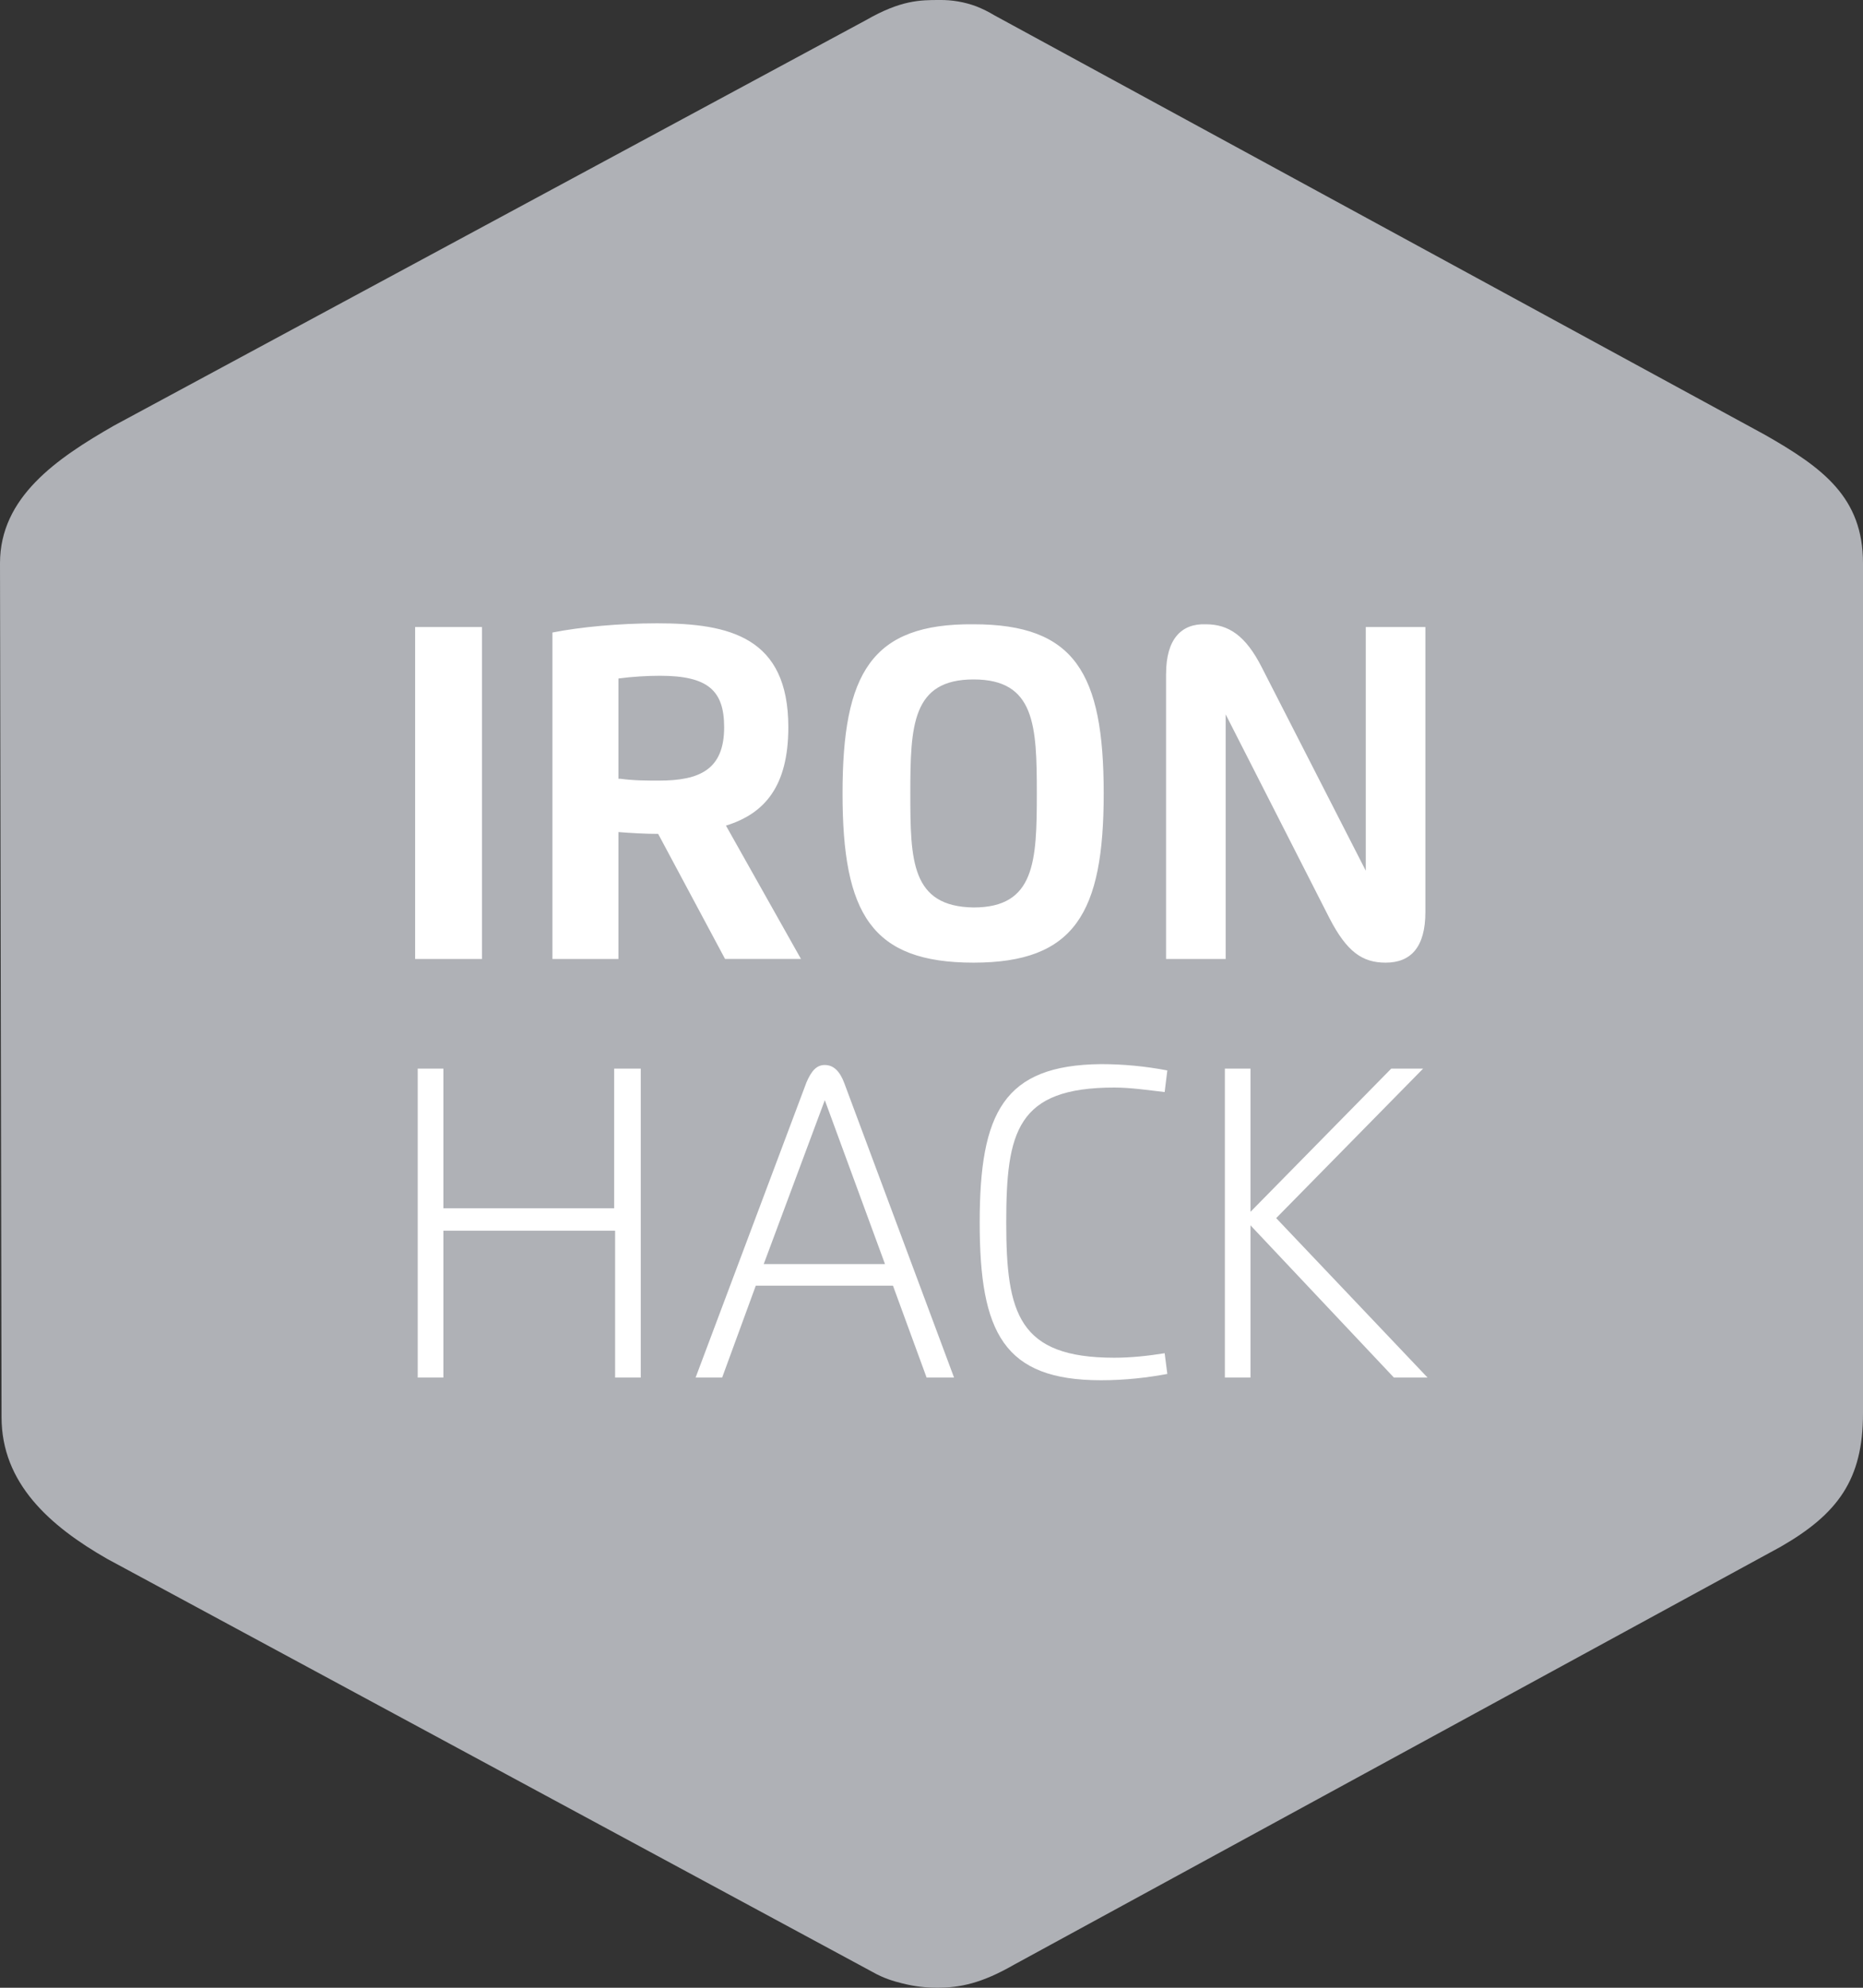 <?xml version="1.0" encoding="UTF-8"?>
<svg width="60px" height="64px" viewBox="0 0 60 64" version="1.1" xmlns="http://www.w3.org/2000/svg" xmlns:xlink="http://www.w3.org/1999/xlink">
    <rect x="0" y="0" width="60" height="64" fill="#333333" stroke="none"/>
    <!-- Generator: Sketch 47.1 (45422) - http://www.bohemiancoding.com/sketch -->
    <title>ironhack-logo</title>
    <desc>Created with Sketch.</desc>
    <defs></defs>
    <g id="Page-1" stroke="none" stroke-width="1" fill="none" fill-rule="evenodd">
        <g id="ironhack-logo" fill-rule="nonzero">
            <path d="M28.109,63.497 C28.456,63.693 28.766,63.787 29.058,63.859 C29.461,63.961 29.825,63.999 30.173,64 C30.923,64.002 31.623,63.852 32.651,63.262 L57.342,49.805 C59.192,48.744 60,47.634 60,45.511 L60,18.133 C60,16.01 58.703,15.061 56.842,14 L32.032,0.497 C31.844,0.383 31.646,0.285 31.441,0.204 C31.062,0.063 30.66,-0.006 30.256,-1.19657973e-15 C29.632,-1.19657973e-15 29.015,0.003 27.896,0.645 L3.67,13.704 C1.82,14.764 0,16.01 0,18.134 L0.05,45.63 C0.05,47.753 1.597,49.132 3.457,50.194 L28.11,63.497 L28.109,63.497 Z" id="Shape" fill="#AFB1B6"></path>
            <path d="M37.554,21.698 L37.554,30.876 L39.474,30.876 L39.474,23.001 L42.822,29.573 C43.375,30.639 43.87,30.995 44.626,30.995 C45.441,30.995 45.906,30.491 45.906,29.366 L45.906,20.188 L43.986,20.188 L43.986,28.034 L40.639,21.491 C40.115,20.455 39.562,20.1 38.835,20.1 C38.049,20.07 37.555,20.573 37.555,21.698 L37.554,21.698 Z M31.354,30.995 C34.614,30.995 35.546,29.395 35.546,25.547 C35.546,21.669 34.615,20.1 31.355,20.1 C28.066,20.07 27.135,21.669 27.135,25.547 C27.135,29.425 28.066,30.995 31.355,30.995 L31.354,30.995 Z M29.318,25.547 C29.318,23.357 29.376,21.876 31.355,21.876 C33.334,21.876 33.392,23.356 33.392,25.547 C33.392,27.737 33.334,29.218 31.355,29.218 C29.347,29.188 29.318,27.708 29.318,25.548 L29.318,25.547 Z M17.792,20.367 L17.792,30.877 L19.917,30.877 L19.917,26.79 C20.295,26.82 20.761,26.849 21.197,26.849 L23.351,30.875 L25.796,30.875 L23.38,26.582 C24.632,26.197 25.389,25.309 25.389,23.414 C25.389,20.514 23.497,20.069 21.169,20.069 C19.946,20.069 18.695,20.187 17.792,20.365 L17.792,20.367 Z M19.917,25.073 L19.917,21.846 C20.354,21.787 20.848,21.758 21.256,21.758 C22.798,21.758 23.322,22.231 23.322,23.415 C23.322,24.777 22.536,25.133 21.227,25.133 C20.819,25.133 20.412,25.133 19.975,25.073 L19.946,25.073 L19.917,25.073 Z M13.369,30.876 L15.522,30.876 L15.522,20.188 L13.37,20.188 L13.37,30.876 L13.369,30.876 Z M31.552,39.365 C31.552,42.903 32.322,44.44 35.457,44.44 C36.255,44.44 36.967,44.353 37.595,44.237 L37.509,43.57 C36.968,43.657 36.426,43.715 35.885,43.715 C32.806,43.715 32.407,42.294 32.407,39.365 C32.407,36.437 32.749,35.016 35.885,35.016 C36.426,35.016 36.996,35.103 37.509,35.161 L37.595,34.465 C36.89,34.33 36.174,34.262 35.457,34.262 C32.322,34.292 31.552,35.828 31.552,39.365 Z M25.965,34.871 L22.403,44.353 L23.258,44.353 L24.341,41.395 L28.759,41.395 L29.842,44.353 L30.726,44.353 L27.19,34.87 C27.048,34.493 26.848,34.29 26.563,34.29 C26.307,34.29 26.135,34.464 25.964,34.87 L25.965,34.871 Z M26.564,35.422 L28.502,40.699 L24.597,40.699 L26.564,35.422 L26.564,35.422 Z M44.806,34.407 L40.274,39.017 L40.274,34.407 L39.448,34.407 L39.448,44.353 L40.274,44.353 L40.274,39.453 L44.892,44.353 L45.975,44.353 L41.101,39.22 L45.833,34.407 L44.806,34.407 L44.806,34.407 Z M19.78,34.407 L19.78,38.902 L14.28,38.902 L14.28,34.407 L13.453,34.407 L13.453,44.353 L14.28,44.353 L14.28,39.626 L19.81,39.626 L19.81,44.353 L20.636,44.353 L20.636,34.407 L19.781,34.407 L19.78,34.407 Z" id="Shape" fill="#FFFFFF"></path>
        </g>
    </g>
</svg>